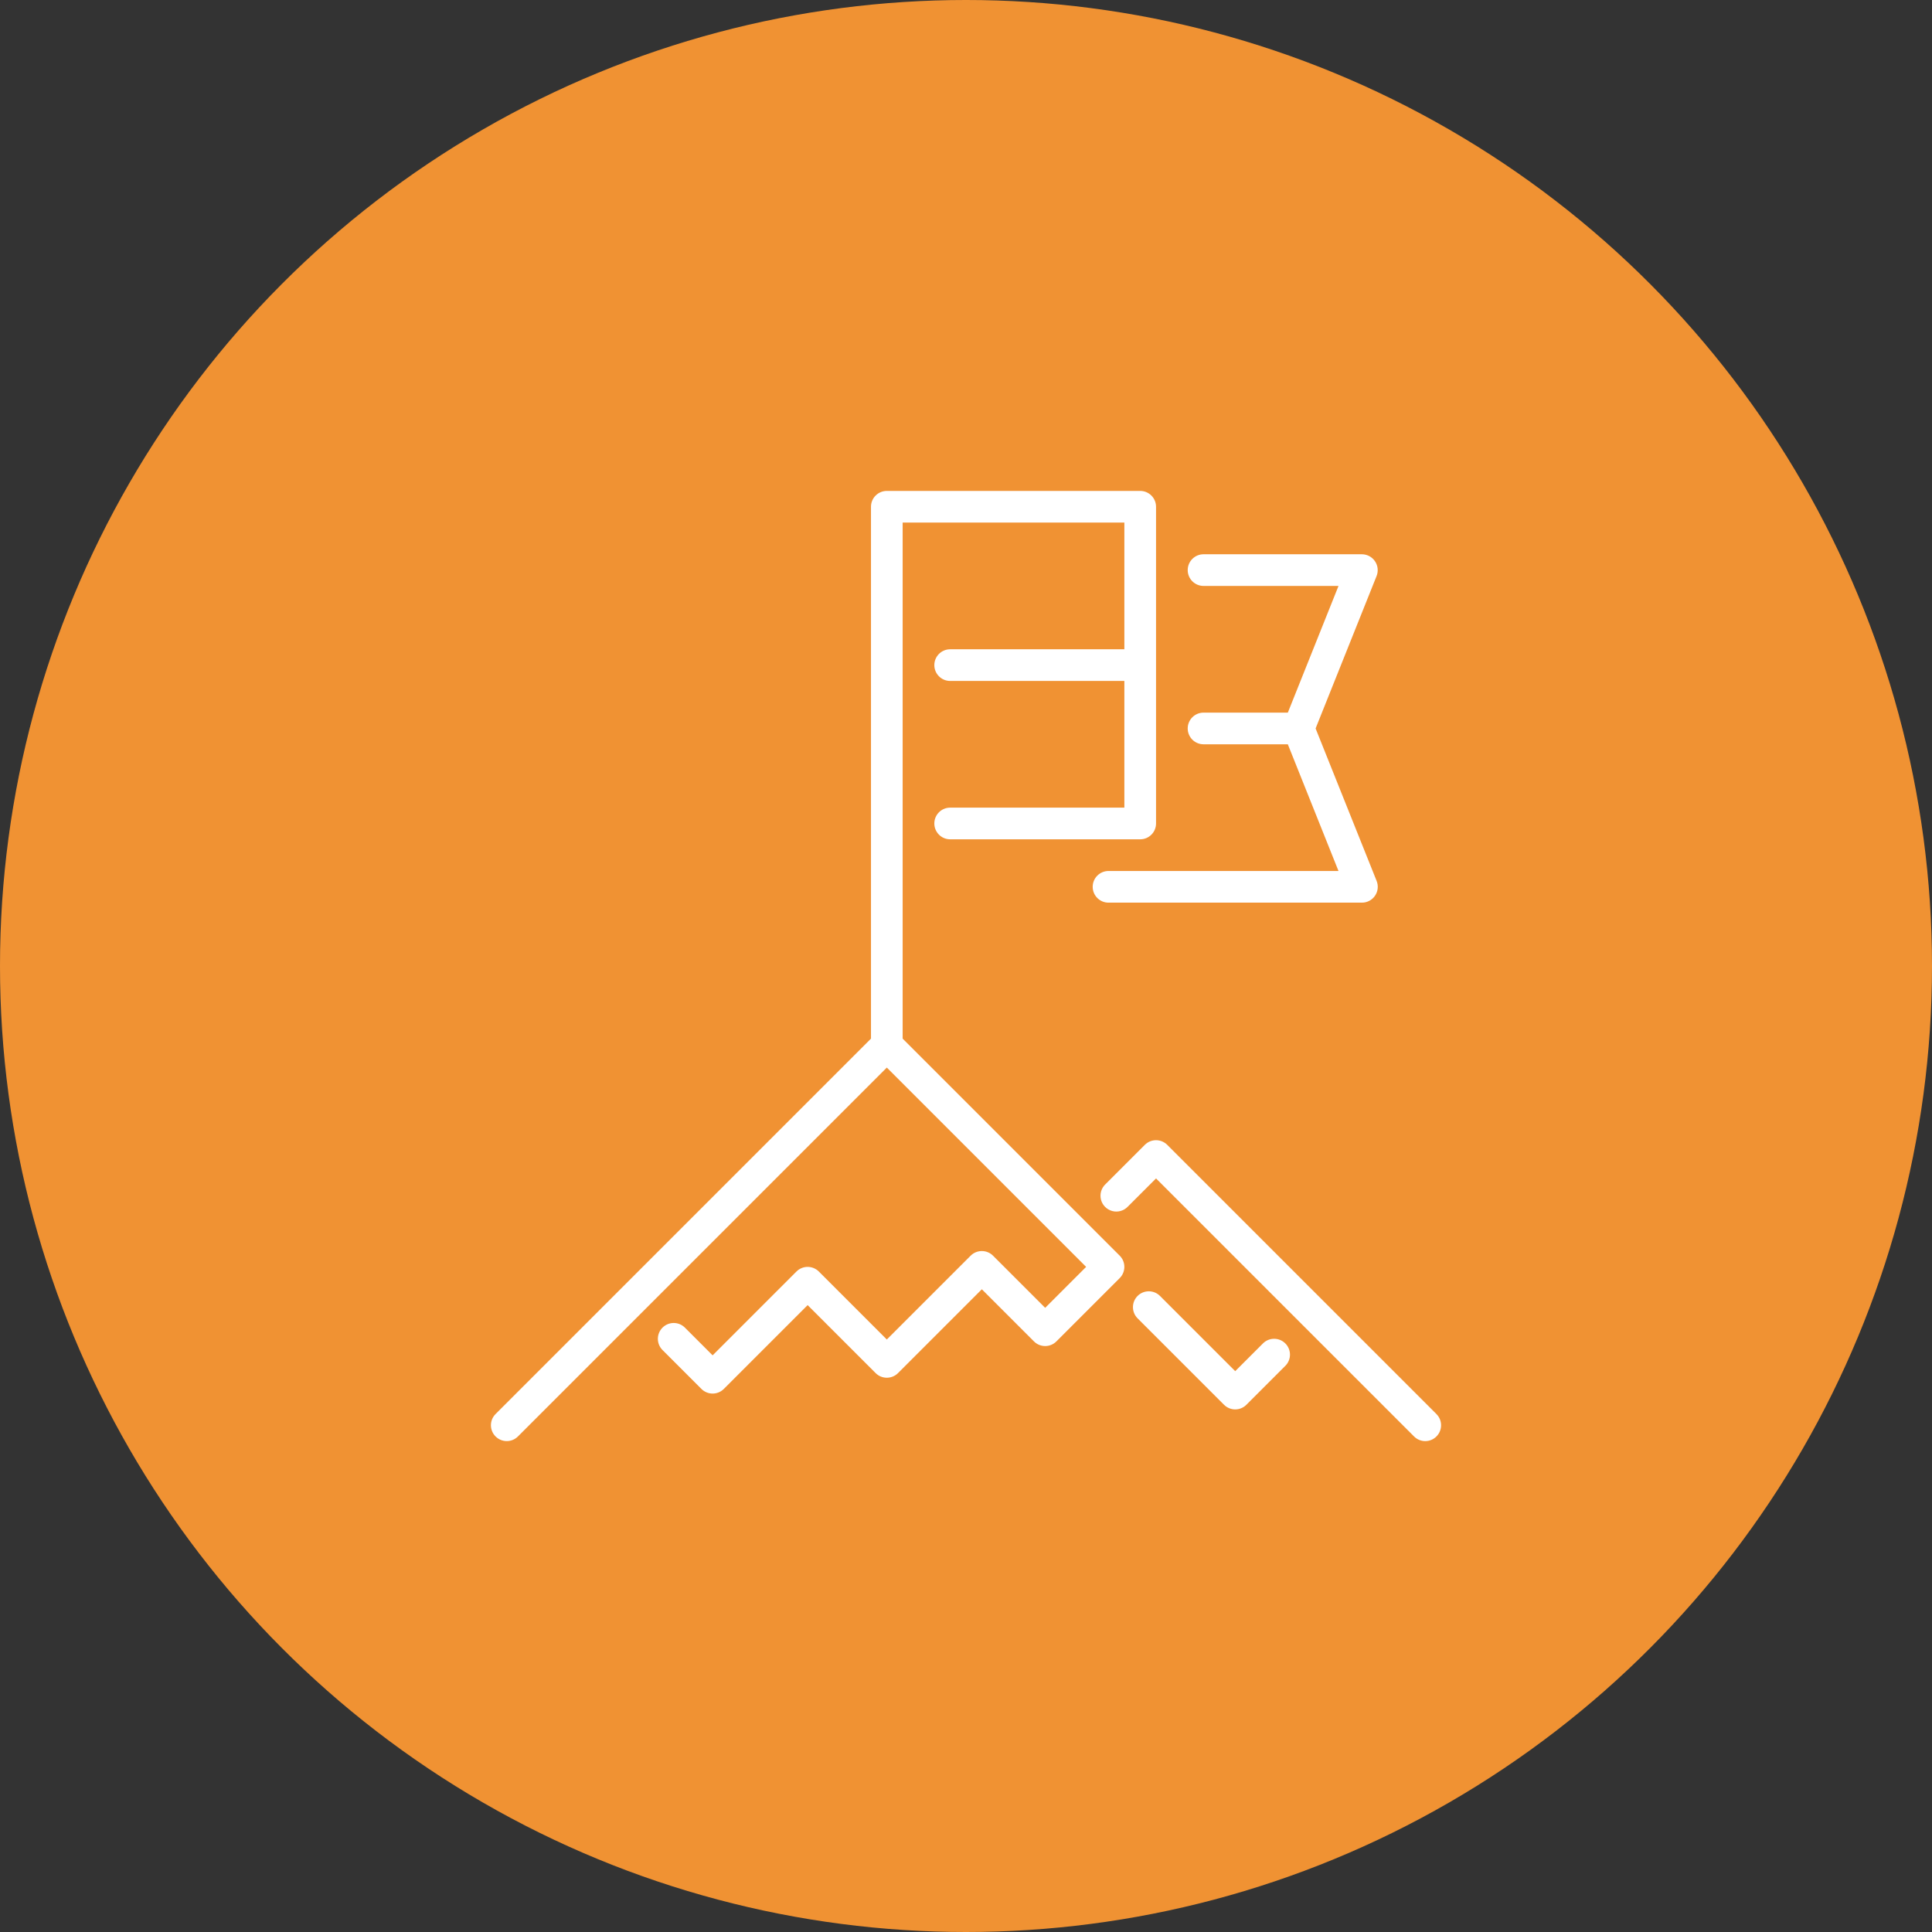 <?xml version="1.0" encoding="UTF-8" standalone="no"?>
<svg width="122px" height="122px" viewBox="0 0 122 122" version="1.1" xmlns="http://www.w3.org/2000/svg" xmlns:xlink="http://www.w3.org/1999/xlink">
    <rect x="0" y="0" width="122" height="122" fill="#333333" stroke="none"/>
    <title>mountain-flag</title>
    <defs></defs>
    <g stroke="none" stroke-width="1" fill="none" fill-rule="evenodd">
        <g id="mountain-flag" fill-rule="nonzero">
            <circle id="Oval" fill="#F09233" cx="61" cy="61" r="61"></circle>
            <path d="M70.707,79.293 C71.097,79.683 71.097,80.317 70.707,80.707 L66.707,84.707 C66.317,85.097 65.683,85.097 65.293,84.707 L62,81.414 L56.707,86.707 C56.317,87.097 55.683,87.097 55.293,86.707 L51,82.414 L45.707,87.707 C45.317,88.097 44.683,88.097 44.293,87.707 L41.823,85.237 C41.444,84.844 41.45,84.221 41.836,83.835 C42.222,83.45 42.846,83.445 43.238,83.824 L45,85.586 L50.293,80.293 C50.683,79.903 51.317,79.903 51.707,80.293 L56,84.586 L61.293,79.293 C61.683,78.903 62.317,78.903 62.707,79.293 L66,82.586 L68.586,80 L56,67.414 L32.707,90.707 C32.52,90.895 32.265,91.001 32,91.001 C31.735,91.001 31.48,90.895 31.293,90.707 C30.903,90.317 30.903,89.683 31.293,89.293 L55,65.586 L55,32 C55,31.448 55.448,31 56,31 L72,31 C72.552,31 73,31.448 73,32 L73,52 C73,52.552 72.552,53 72,53 L60,53 C59.448,53 59,52.552 59,52 C59,51.448 59.448,51 60,51 L71,51 L71,43 L60,43 C59.448,43 59,42.552 59,42 C59,41.448 59.448,41 60,41 L71,41 L71,33 L57,33 L57,65.586 L70.707,79.293 Z M90.707,89.293 L73.707,72.293 C73.317,71.903 72.683,71.903 72.293,72.293 L69.809,74.777 C69.543,75.027 69.434,75.401 69.524,75.755 C69.615,76.108 69.891,76.384 70.244,76.475 C70.597,76.566 70.972,76.457 71.222,76.191 L73,74.415 L89.293,90.708 C89.48,90.896 89.735,91.002 90,91.002 C90.265,91.002 90.52,90.896 90.707,90.708 C91.097,90.318 91.097,89.684 90.707,89.294 L90.707,89.293 Z M76,45 C75.448,45 75,45.448 75,46 C75,46.552 75.448,47 76,47 L81.322,47 L84.522,55 L70,55 C69.448,55 69,55.448 69,56 C69,56.552 69.448,57 70,57 L86,57 C86.332,57.001 86.643,56.836 86.83,56.561 C87.016,56.286 87.054,55.936 86.93,55.628 L83.076,46 L86.928,36.372 C87.05,36.064 87.012,35.715 86.826,35.441 C86.641,35.167 86.331,35.002 86,35 L76,35 C75.448,35 75,35.448 75,36 C75,36.552 75.448,37 76,37 L84.523,37 L81.323,45 L76,45 Z M79.75,84.835 L78,86.585 L73.25,81.835 C72.86,81.444 72.226,81.444 71.835,81.835 C71.445,82.225 71.445,82.858 71.835,83.249 L77.293,88.706 C77.48,88.894 77.735,89 78,89 C78.265,89 78.52,88.894 78.707,88.706 L81.165,86.248 C81.556,85.858 81.556,85.224 81.165,84.834 C80.775,84.443 80.142,84.443 79.751,84.833 L79.75,84.835 Z" id="Shape" fill="#FFFFFF"></path>
        </g>
    </g>
</svg>
